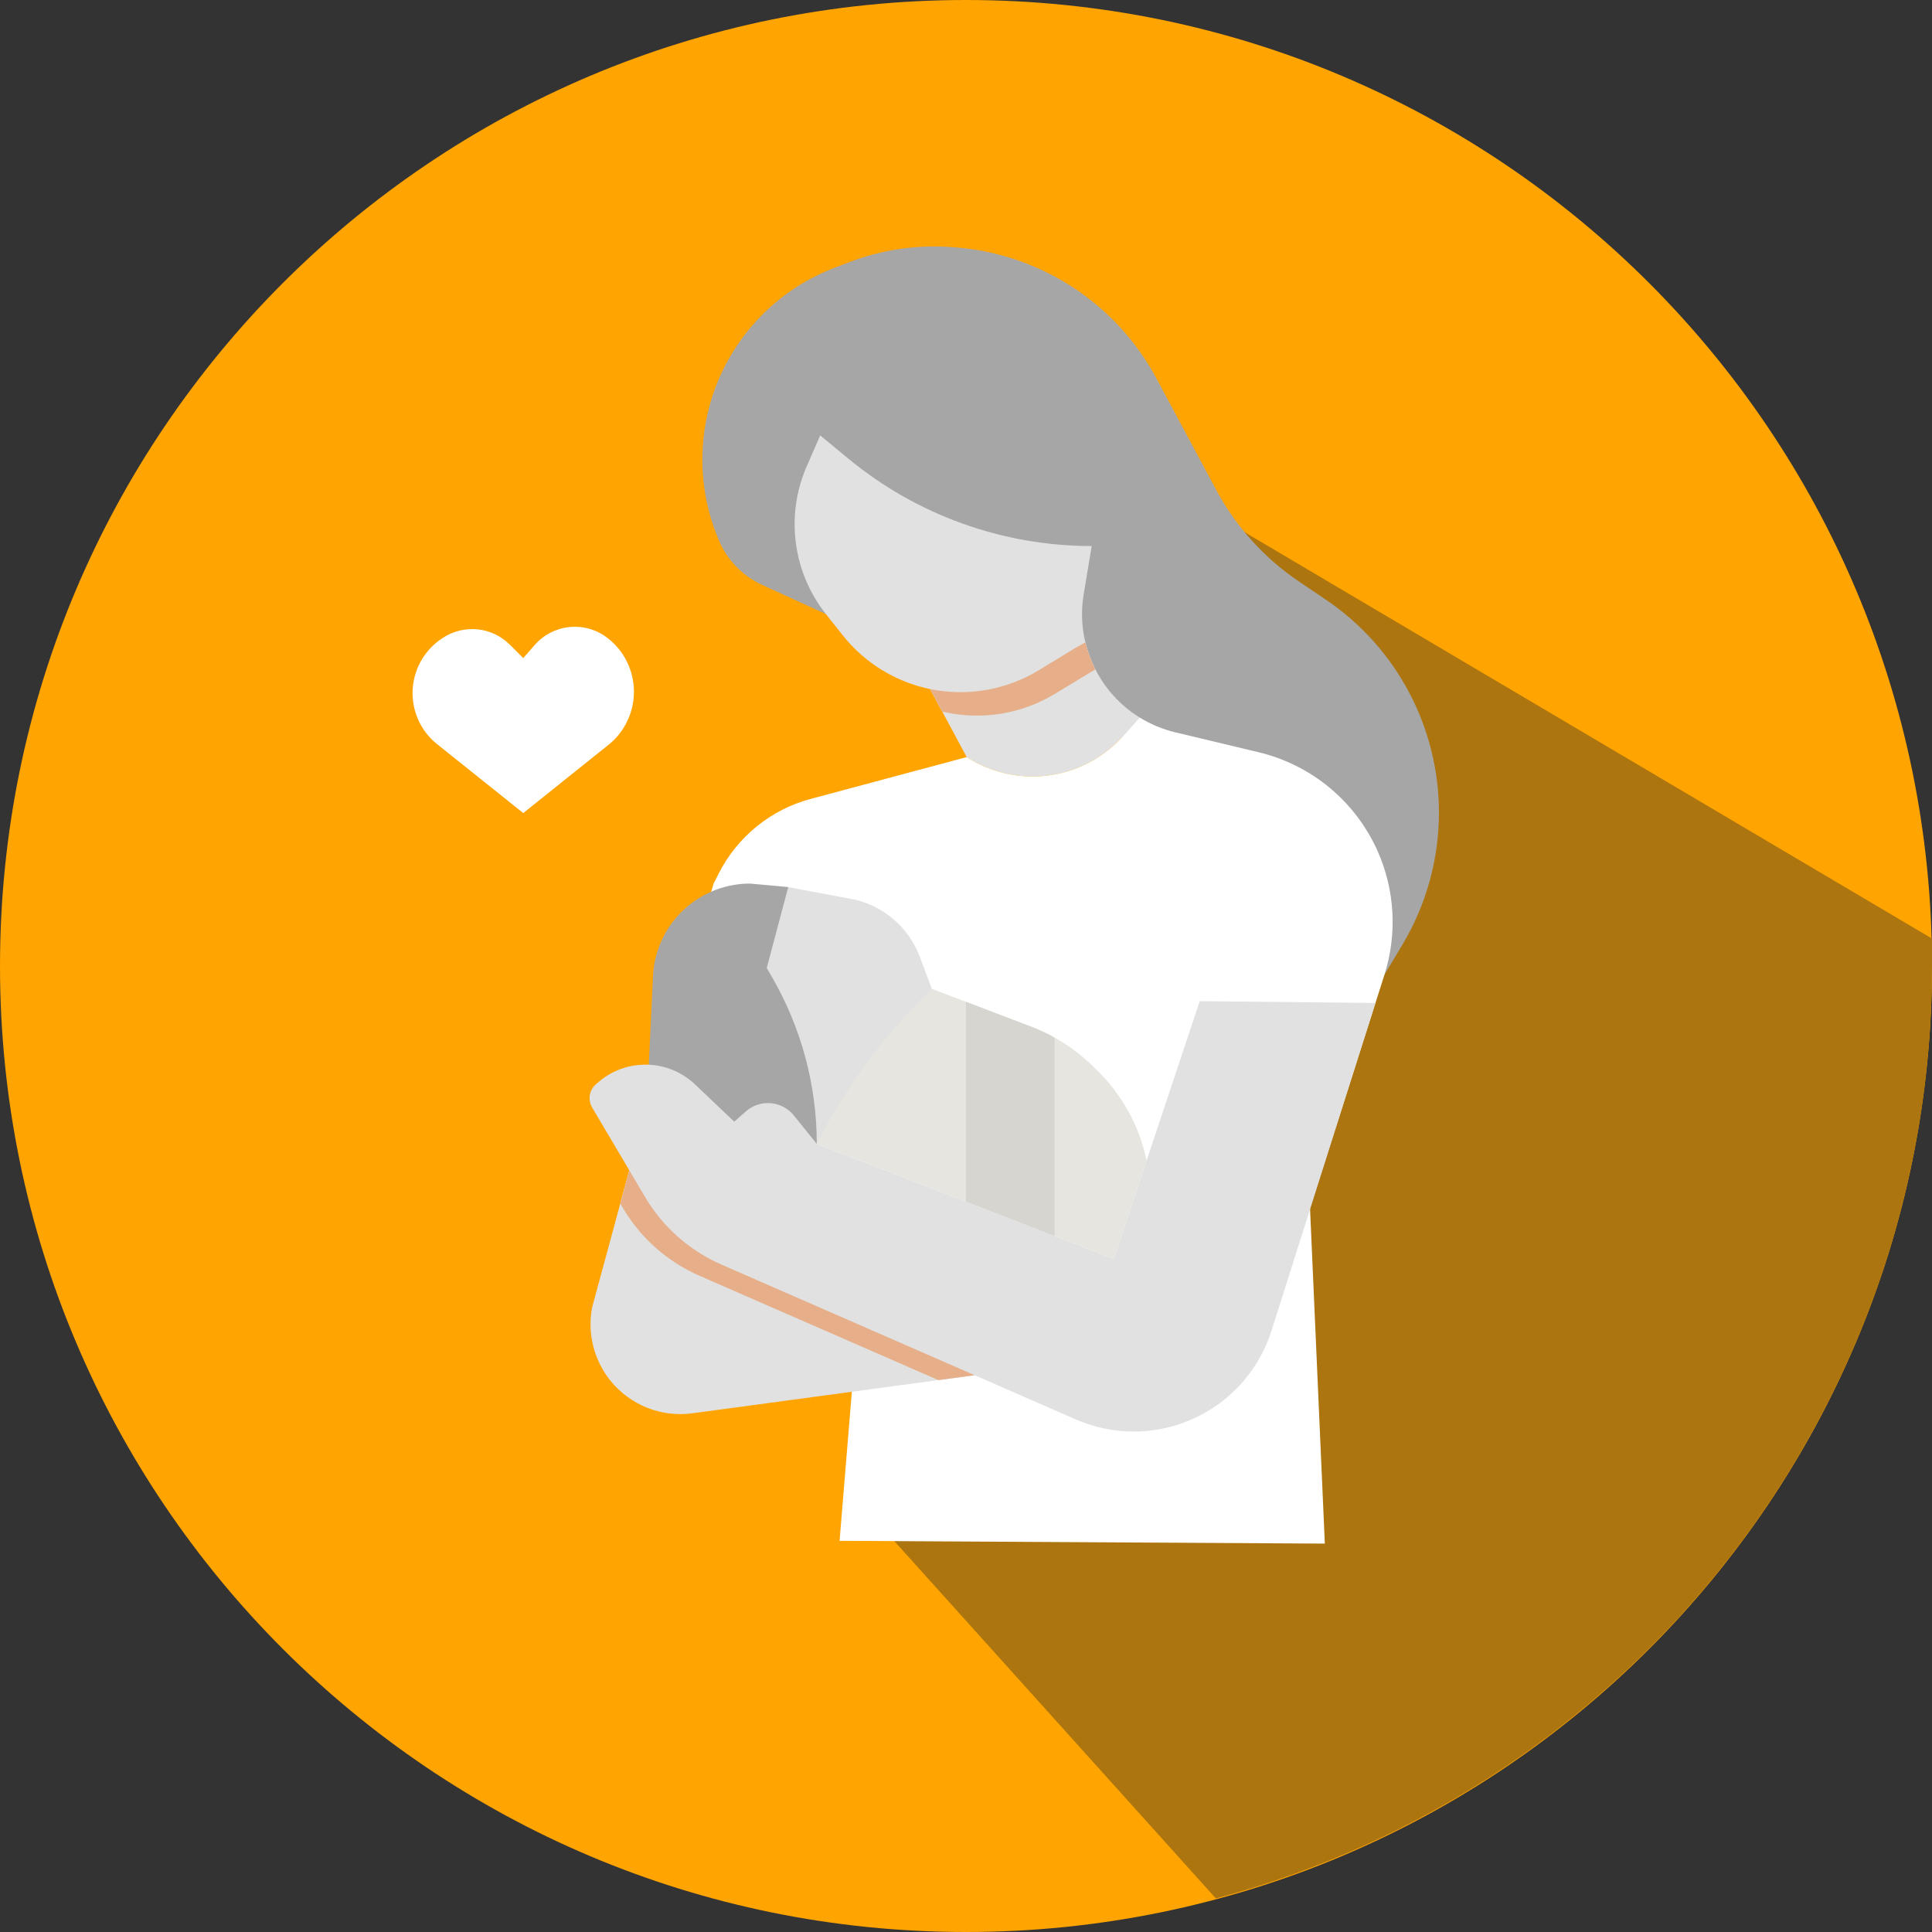 <svg width="30" height="30" viewBox="0 0 30 30" fill="none" xmlns="http://www.w3.org/2000/svg">
<rect x="0" y="0" width="30" height="30" fill="#333333" stroke="none"/>
<g clip-path="url(#clip0_1_177)">
<path d="M15 30C23.284 30 30 23.284 30 15C30 6.716 23.284 0 15 0C6.716 0 0 6.716 0 15C0 23.284 6.716 30 15 30Z" fill="#FFA400"/>
<path d="M13.5 23.5L18.88 29.479C25.268 27.776 30 21.956 30 15C30 14.858 30 14.716 30 14.574L18.88 8L13.5 23.5Z" fill="#AD750F"/>
<path d="M16.375 10.517L12.824 9.535L11.852 9.09C11.54 8.952 11.293 8.701 11.162 8.387C10.901 7.777 10.838 7.1 10.981 6.451C11.094 5.937 11.333 5.46 11.676 5.06C12.019 4.661 12.455 4.353 12.946 4.163L13.17 4.077C13.691 3.875 14.25 3.794 14.806 3.839L14.844 3.842C15.491 3.893 16.116 4.106 16.66 4.462C17.204 4.817 17.65 5.303 17.957 5.876C18.28 6.478 18.623 7.117 18.888 7.612C19.195 8.182 19.635 8.669 20.171 9.03L20.585 9.31C21.127 9.675 21.57 10.168 21.877 10.745C22.183 11.321 22.344 11.965 22.344 12.618C22.344 13.339 22.148 14.046 21.779 14.665L21.498 15.134L16.375 10.517Z" fill="#A6A6A6"/>
<path d="M17.404 11.467L17.696 11.141C17.519 11.032 17.362 10.894 17.23 10.733C17.049 10.512 16.92 10.252 16.853 9.974L14.444 10.7L15.011 11.756C15.381 11.995 15.823 12.097 16.26 12.044C16.697 11.992 17.102 11.787 17.404 11.467Z" fill="#E1E1E1"/>
<path d="M17.009 10.395L16.941 10.434L16.384 10.772C15.879 11.079 15.277 11.184 14.698 11.064C14.676 11.06 14.654 11.055 14.631 11.05L14.444 10.7L16.853 9.974C16.886 10.112 16.935 10.245 16.998 10.373C17.002 10.38 17.005 10.388 17.009 10.395Z" fill="#E1E1E1"/>
<path d="M21.389 13.21C21.219 12.831 20.965 12.496 20.645 12.231C20.326 11.966 19.949 11.778 19.545 11.681L18.252 11.372C18.055 11.325 17.868 11.247 17.696 11.141L17.404 11.467C17.102 11.787 16.697 11.992 16.26 12.044C15.823 12.097 15.381 11.995 15.011 11.756L12.586 12.406C12.281 12.488 11.996 12.633 11.751 12.832C11.505 13.031 11.304 13.28 11.161 13.562L11.081 13.72L9.844 17.907L13.228 21.605L13.037 23.926L20.572 23.969L20.342 18.761L21.498 15.135C21.699 14.501 21.66 13.816 21.389 13.21Z" fill="white"/>
<path d="M17.805 18.022C17.693 17.487 17.424 16.997 17.032 16.616L16.959 16.545C16.691 16.284 16.372 16.081 16.023 15.947L14.471 15.355L13.086 16.457L12.683 17.761L17.296 19.551L17.805 18.022Z" fill="#E6E5E0"/>
<path d="M16.375 16.112V19.194L15 18.66V15.557L16.023 15.947C16.144 15.994 16.262 16.049 16.375 16.112Z" fill="#E6E5E0"/>
<path d="M9.844 17.907L9.195 20.298C9.157 20.497 9.162 20.702 9.211 20.899C9.26 21.096 9.351 21.28 9.478 21.438C9.629 21.625 9.826 21.771 10.05 21.86C10.273 21.948 10.516 21.978 10.755 21.945L15.134 21.354L9.844 17.907Z" fill="#E1E1E1"/>
<path d="M15.134 21.354L14.57 21.43L10.861 19.81C10.365 19.593 9.949 19.226 9.674 18.76L9.632 18.689L9.844 17.907L15.134 21.354Z" fill="#E1E1E1"/>
<path d="M17.009 10.395L16.941 10.434L16.384 10.772C15.879 11.079 15.277 11.184 14.698 11.064C14.676 11.06 14.654 11.055 14.631 11.05L14.444 10.7L16.853 9.974C16.886 10.112 16.935 10.245 16.998 10.373C17.002 10.38 17.005 10.388 17.009 10.395Z" fill="#E6AF89"/>
<path d="M12.24 13.775L13.286 13.972C13.511 14.027 13.72 14.137 13.893 14.291C14.067 14.445 14.2 14.639 14.282 14.856L14.47 15.355L14.445 15.38C13.729 16.07 13.133 16.874 12.682 17.761L11.7 15.135L12.24 13.775Z" fill="#E1E1E1"/>
<path d="M16.375 16.112V19.194L15 18.66V15.557L16.023 15.947C16.144 15.994 16.262 16.049 16.375 16.112Z" fill="#D6D5D0"/>
<path d="M6.858 9.917L6.873 9.907C7.032 9.801 7.223 9.754 7.414 9.772C7.604 9.791 7.782 9.876 7.917 10.011L8.125 10.219L8.303 10.015C8.442 9.857 8.634 9.758 8.843 9.737C9.052 9.716 9.261 9.775 9.427 9.902C9.557 10 9.662 10.127 9.734 10.273C9.806 10.419 9.844 10.579 9.844 10.742C9.844 10.901 9.808 11.057 9.739 11.2C9.671 11.343 9.571 11.468 9.447 11.567L8.125 12.625L6.787 11.555C6.668 11.46 6.572 11.339 6.506 11.202C6.441 11.065 6.406 10.914 6.406 10.762C6.406 10.595 6.448 10.43 6.526 10.283C6.605 10.136 6.719 10.01 6.858 9.917Z" fill="white"/>
<path d="M15.134 21.354L14.57 21.43L10.861 19.81C10.365 19.593 9.949 19.226 9.674 18.76L9.632 18.689L9.844 17.907L15.134 21.354Z" fill="#E6AF89"/>
<path d="M12.683 17.761C12.683 16.849 12.441 15.953 11.983 15.164L11.906 15.031L12.24 13.774L11.647 13.72C11.282 13.72 10.93 13.852 10.655 14.092C10.355 14.353 10.171 14.722 10.142 15.119L10.067 16.688L11.093 17.907L12.683 17.761Z" fill="#A6A6A6"/>
<path d="M18.629 15.546L17.296 19.551L12.682 17.761L12.326 17.32C12.282 17.265 12.228 17.221 12.166 17.188C12.105 17.156 12.038 17.136 11.969 17.13C11.899 17.124 11.83 17.132 11.764 17.154C11.698 17.175 11.637 17.21 11.585 17.256L11.401 17.417L10.792 16.838C10.593 16.649 10.331 16.54 10.056 16.532C9.781 16.524 9.512 16.617 9.302 16.795L9.257 16.833C9.205 16.877 9.171 16.937 9.159 17.004C9.148 17.071 9.161 17.139 9.195 17.198L10.017 18.587C10.292 19.053 10.707 19.42 11.204 19.637L16.706 22.041C16.989 22.165 17.295 22.229 17.604 22.229C18.081 22.229 18.545 22.077 18.93 21.796C19.315 21.514 19.6 21.117 19.744 20.663L21.358 15.574L18.629 15.546Z" fill="#E1E1E1"/>
<path d="M16.853 9.974C16.794 9.728 16.786 9.473 16.828 9.223L16.952 8.479C15.572 8.479 14.235 7.999 13.171 7.12L12.736 6.761L12.525 7.245C12.363 7.618 12.305 8.028 12.358 8.431C12.41 8.834 12.572 9.216 12.824 9.535L13.084 9.862C13.425 10.293 13.906 10.589 14.443 10.7C15.022 10.819 15.624 10.715 16.129 10.408L16.686 10.069L16.853 9.974Z" fill="#E1E1E1"/>
</g>
<defs>
<clipPath id="clip0_1_177">
<rect width="30" height="30" fill="white"/>
</clipPath>
</defs>
</svg>
